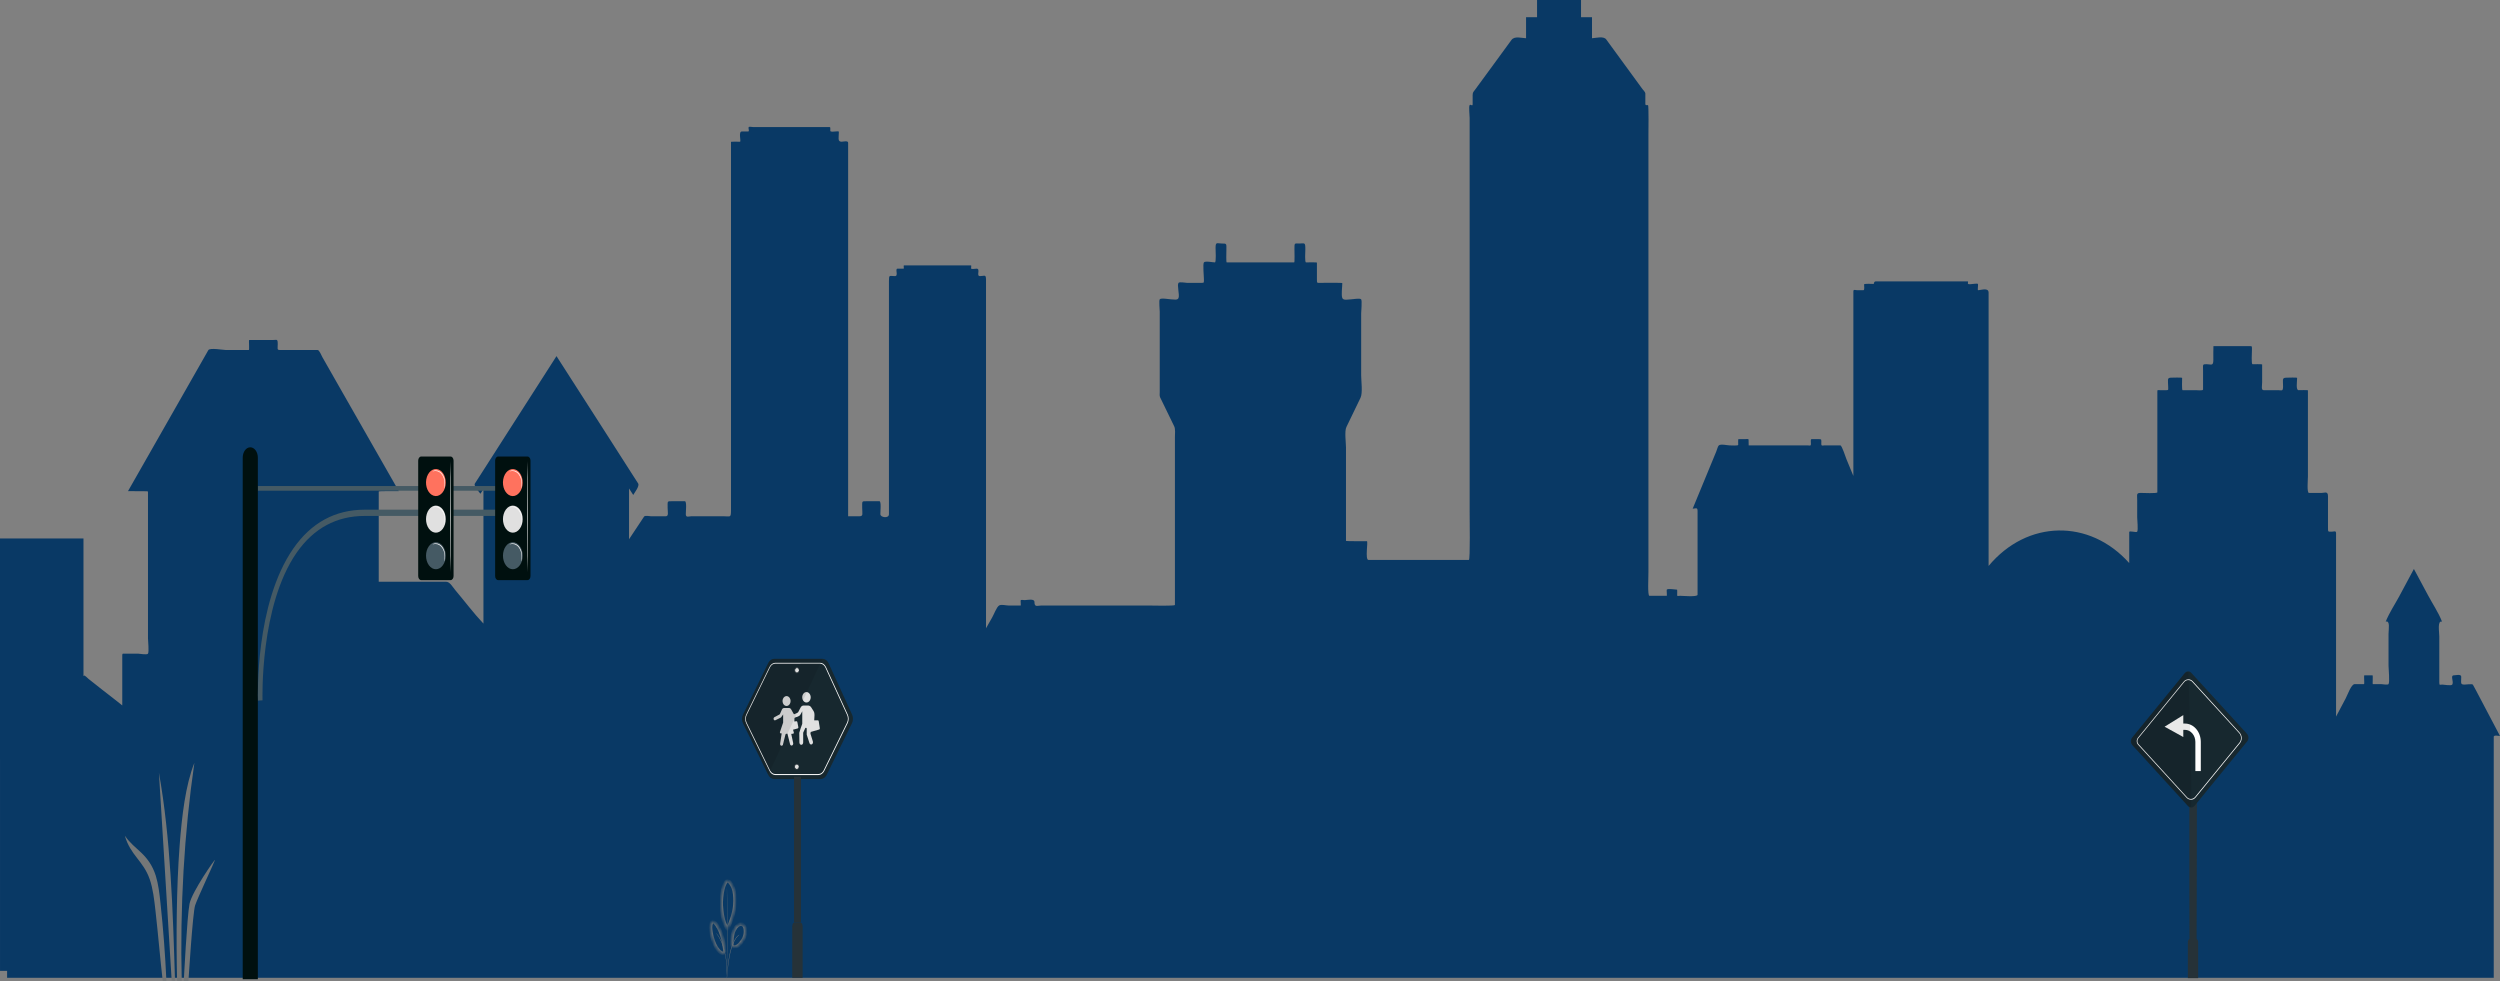 <svg width="721" height="283" viewBox="0 0 721 283" fill="none" xmlns="http://www.w3.org/2000/svg">
<rect x="0" y="0" width="721" height="283" fill="#808080" stroke="none"/>
<path d="M714.15 199.24L713.186 197.471C713.013 197.158 711.109 197.435 710.812 197.435C709.476 197.435 709.822 197.019 709.822 195.181C709.822 194.312 708.24 194.764 707.721 194.764C706.534 194.764 707.771 196.604 707.227 197.435C706.978 197.852 704.753 197.435 704.357 197.435C703.689 197.435 703.492 197.749 703.492 196.846V183.556C703.492 182.272 702.873 178.836 704.283 179.288C703.245 176.617 701.538 174.118 700.228 171.654C698.867 169.121 697.507 166.622 696.171 164.09C694.737 166.761 693.302 169.399 691.892 172.071C690.632 174.395 689.05 176.754 688.036 179.288C689.395 178.836 688.851 181.543 688.851 182.793V192.022C688.851 192.75 689.247 196.776 688.851 197.296C688.604 197.61 686.997 197.296 686.724 197.296H684.326C684.178 197.296 684.425 194.764 684.226 194.764H681.878C681.68 194.764 681.977 197.296 681.778 197.296H679.107C678.094 197.296 677.08 200.316 676.512 201.391C675.596 203.126 674.656 204.896 673.717 206.665V153.749C673.717 152.951 673.048 153.332 672.554 153.332C671.343 153.332 671.391 153.542 671.391 151.876V143.097C671.391 141.569 670.453 142.16 669.537 142.16H665.902C665.259 142.16 665.605 138.238 665.605 137.439V112.56C665.605 112.456 663.157 112.526 662.91 112.526C662.069 112.526 662.49 109.992 662.49 108.986C662.49 108.814 659.869 108.918 659.596 108.918C658.062 108.918 658.433 109.299 658.433 111.415C658.433 112.977 658.062 112.526 656.975 112.526H652.82C652.053 112.526 652.4 111.172 652.4 110.27V105.1C652.4 104.996 649.902 105.031 649.629 105.031C649.235 105.031 649.456 101.63 649.456 101.041C649.456 99.792 649.58 99.825 648.765 99.825H638.352C638.304 99.825 638.328 103.505 638.328 103.816C638.328 105.691 637.611 105.031 636.35 105.031C635.137 105.031 635.36 105.135 635.36 106.835V112.352C635.36 112.734 633.53 112.526 633.259 112.526H629.449C629.202 112.526 629.325 109.471 629.325 108.986C629.325 108.814 626.433 108.918 626.136 108.918C624.875 108.918 625.296 109.716 625.296 111.415C625.296 112.284 625.469 112.526 624.875 112.526H622.872C622.179 112.526 622.179 112.317 622.179 113.219V141.985C622.179 142.367 618.05 142.16 617.381 142.16C616.046 142.16 616.367 142.61 616.367 144.346V149.203C616.367 149.862 616.689 152.847 616.367 153.332C616.146 153.714 614.068 152.915 614.068 153.471V162.389C602.642 149.584 584.638 149.862 573.51 163.221V84.42C573.51 82.823 571.359 83.69 570.469 83.69C570.271 83.69 570.568 82.095 570.419 81.885C570.295 81.713 569.182 81.885 568.985 81.885C568.614 81.885 567.921 82.095 567.575 81.885C567.451 81.852 567.698 81.157 567.501 81.157H540.941C540.421 81.157 540.397 81.885 540.397 81.885C540.026 81.885 537.603 81.746 537.603 82.024C537.603 82.512 537.8 83.69 537.405 83.69H535.525C535.155 83.69 534.511 83.379 534.511 84.003V137.267C533.844 135.635 533.175 134.04 532.508 132.41C532.261 131.854 531.221 128.453 530.753 128.453H526.152C525.658 128.453 525.262 128.731 525.262 128.003C525.262 126.787 525.435 126.648 524.594 126.648H522.467C522.097 126.648 522.27 127.55 522.27 128.003C522.27 128.731 521.874 128.453 521.38 128.453H504.316C504.291 128.453 504.291 126.961 504.291 126.787C504.291 126.509 503.476 126.648 503.302 126.648H501.349C501.249 126.648 501.299 128.106 501.299 128.314C501.299 128.592 499.122 128.453 498.851 128.453C498.182 128.453 496.303 127.967 495.71 128.453C495.413 128.695 495.14 129.84 494.967 130.224C492.693 135.705 490.442 141.222 488.167 146.706C488.884 146.706 489.577 146.185 489.577 147.33V171.515C489.577 172.243 485.224 171.828 484.556 171.828C484.383 171.828 483.692 172 483.692 171.722C483.692 171.48 483.765 170.057 483.642 170.057C483.146 170.057 480.995 169.642 480.698 170.057C480.599 170.231 480.822 171.828 480.674 171.828H475.679C475.135 171.828 475.406 166.311 475.406 165.027V38.929C475.406 38.338 475.53 30.322 475.283 30.322C474.442 30.322 474.516 30.428 474.516 29.281V26.923C474.516 26.576 473.848 25.917 473.699 25.707C470.213 20.919 466.726 16.165 463.238 11.376C462.472 10.335 460.271 10.961 459.133 11.03V4.957H455.968V0H443.283V4.957H440.116V11.03C438.905 10.995 436.802 10.302 435.912 11.515C434.23 13.805 432.549 16.096 430.892 18.386C429.062 20.885 427.232 23.382 425.403 25.881C424.957 26.471 424.71 26.61 424.71 27.477V30.046C424.71 30.809 424.092 29.94 423.844 30.322C423.547 30.774 423.844 33.238 423.844 34.001V147.469C423.844 149.238 424.042 161.487 423.622 161.487H394.662C393.624 161.487 394.612 156.074 394.218 156.074C393.624 156.074 388.183 156.109 388.183 156.005V129.044C388.183 127.725 387.713 124.323 388.307 123.143C389.667 120.333 391.003 117.558 392.363 114.746C393.055 113.325 392.561 109.888 392.561 108.258V90.422C392.561 89.868 392.858 86.745 392.561 86.328C392.214 85.911 390.113 86.328 389.667 86.328C388.85 86.328 387.442 86.745 387.119 85.946C386.773 85.079 387.119 82.684 387.119 81.643C387.119 81.504 381.333 81.574 380.764 81.574C379.824 81.574 379.8 81.746 379.8 80.463V75.744C379.8 75.605 376.981 75.676 376.659 75.676C376.238 75.676 376.461 72.517 376.461 71.961C376.461 69.742 376.288 70.228 374.705 70.228C373.271 70.228 373.32 69.95 373.32 71.961C373.32 72.345 373.42 75.676 373.247 75.676H353.783C353.586 75.676 353.686 72.795 353.686 72.449C353.686 70.192 353.933 70.228 352.299 70.228C351.039 70.228 350.569 69.636 350.569 71.476C350.569 72.1 350.792 75.676 350.371 75.676C349.802 75.676 347.601 75.189 347.206 75.676C346.86 76.126 347.206 79.735 347.206 80.463C347.206 81.574 347.304 81.574 346.489 81.574H342.334C341.962 81.574 340.182 81.228 339.885 81.574C339.391 82.267 340.257 85.044 339.885 85.946C339.588 86.674 338.476 86.328 337.71 86.328C337.19 86.328 334.84 85.843 334.469 86.328C334.198 86.674 334.469 89.451 334.469 89.937V112.977C334.469 113.462 334.371 114.157 334.569 114.573C335.929 117.384 337.289 120.159 338.65 122.971C339.02 123.734 338.847 125.19 338.847 126.094V174.464C338.847 174.812 332.145 174.638 331.601 174.638H300.269C299.229 174.638 298.339 175.227 298.339 173.632C298.339 172.521 296.188 173.076 295.52 173.076C295.371 173.076 294.481 172.937 294.383 173.076C294.283 173.251 294.481 174.638 294.357 174.638H290.895C290.202 174.638 288.744 174.221 288.125 174.638C287.408 175.088 286.617 177.276 286.121 178.108C285.53 179.149 284.936 180.155 284.366 181.196V80.672C284.366 79.007 283.922 79.631 282.636 79.631C281.424 79.631 282.907 77.48 281.622 77.48C281.251 77.48 280.409 77.688 280.088 77.48C279.965 77.374 280.261 76.543 280.014 76.543H260.724C260.453 76.543 260.824 77.48 260.577 77.48H258.846C258.029 77.48 259.216 79.631 258.103 79.631C256.496 79.631 256.372 79.11 256.372 81.122V148.301C256.372 149.62 253.899 149.238 253.899 148.301C253.899 147.573 254.195 144.553 253.628 144.553H249.917C248.483 144.553 248.656 144.449 248.656 146.496C248.656 148.197 249.052 148.892 247.816 148.892C247.569 148.892 244.601 148.892 244.601 148.892V41.148C244.601 40.489 243.091 40.872 242.721 40.872C241.46 40.872 241.93 39.657 241.93 38.027C241.93 37.575 239.456 38.338 239.456 37.714C239.456 36.604 239.58 36.637 238.889 36.637H217.101C216.953 36.637 216.063 36.465 215.938 36.637C215.691 37.019 216.284 37.921 215.74 37.921H213.936C212.872 37.921 213.812 40.872 213.416 40.872C213.143 40.872 210.819 40.837 210.819 40.906V146.913C210.819 149.445 210.695 148.892 208.742 148.892H199.37C198.701 148.892 197.787 149.377 197.787 148.301C197.787 147.573 198.108 144.553 197.514 144.553H193.805C192.371 144.553 192.544 144.449 192.544 146.496C192.544 147.712 192.939 148.892 191.975 148.892H187.77C187.376 148.892 186.015 148.579 185.743 148.995C184.309 151.181 182.874 153.367 181.415 155.518V140.876C181.811 141.5 182.231 142.124 182.627 142.749C182.998 142.056 184.531 140.181 184.037 139.418C183.344 138.341 182.677 137.267 181.984 136.226C179.214 131.889 176.469 127.586 173.7 123.282C169.297 116.413 164.895 109.542 160.493 102.706C156.116 109.542 151.715 116.413 147.312 123.282C144.543 127.586 141.773 131.889 139.028 136.226C138.336 137.267 137.643 138.341 136.975 139.418C136.481 140.181 138.138 141.778 138.558 142.402C138.855 141.95 139.127 141.5 139.424 141.05V179.844C136.629 176.893 134.033 173.423 131.337 170.231C130.472 169.225 129.779 167.767 128.617 167.767H121.94C121.074 167.767 109.228 167.802 109.228 167.767V141.743C109.228 141.604 114.421 141.639 115.015 141.639C112.591 137.406 110.168 133.138 107.744 128.905C104.109 122.519 100.474 116.135 96.814 109.749C95.552 107.495 94.266 105.274 92.981 103.017C92.659 102.463 92.115 100.937 91.571 100.937H80.74C79.824 100.937 80.097 100.589 80.097 99.27C80.097 97.639 79.849 98.056 78.736 98.056H71.836C71.737 98.056 71.935 100.937 71.763 100.937H65.085C64.417 100.937 60.51 100.242 60.09 100.97C57.963 104.718 55.811 108.466 53.684 112.213C48.095 122.034 42.507 131.819 36.918 141.639C38.624 141.639 40.33 141.674 42.037 141.674C42.754 141.674 42.679 141.569 42.679 142.576V184.077C42.679 184.701 43.026 188.032 42.679 188.517C42.407 188.934 40.256 188.517 39.86 188.517H35.978C35.186 188.517 35.261 188.414 35.261 189.523V203.44C33.331 201.911 31.403 200.385 29.449 198.893C28.163 197.852 26.853 196.846 25.542 195.805C25.368 195.666 24.429 194.694 24.255 194.833C24.195 194.882 24.135 194.928 24.074 194.975V155.291H0V218.994H0.003V279.99H2.048V282H719.195V212.495C719.195 211.906 720.654 212.252 721 212.252C718.725 207.915 716.425 203.577 714.15 199.24Z" fill="#093965"/>
<path d="M152.328 140.172H74.361V141.525H152.328V140.172Z" fill="#455A64"/>
<path d="M72.183 129C71.896 128.999 71.612 129.076 71.347 129.226C71.083 129.376 70.842 129.596 70.639 129.874C70.437 130.152 70.276 130.482 70.166 130.845C70.056 131.208 70 131.597 70 131.99V282.394H74.362V131.99C74.362 131.597 74.305 131.208 74.196 130.846C74.086 130.483 73.926 130.153 73.723 129.876C73.521 129.598 73.281 129.378 73.016 129.228C72.752 129.077 72.469 129 72.183 129Z" fill="#00100F"/>
<path d="M74.403 202.064C74.364 200.932 73.535 174.105 84.593 158.191C89.75 150.76 96.675 146.994 105.175 146.994H152.67V148.798H105.158C97.033 148.798 90.43 152.374 85.533 159.427C74.88 174.759 75.705 201.708 75.715 201.978L74.403 202.064Z" fill="#455A64"/>
<path d="M129.946 131.662H121.472C120.995 131.662 120.608 132.193 120.608 132.848V166.124C120.608 166.779 120.995 167.309 121.472 167.309H129.946C130.423 167.309 130.81 166.779 130.81 166.124V132.848C130.81 132.193 130.423 131.662 129.946 131.662Z" fill="#00100F"/>
<path d="M128.473 140.064C128.835 137.967 127.89 135.865 126.362 135.369C124.834 134.872 123.302 136.169 122.94 138.265C122.578 140.361 123.523 142.463 125.051 142.96C126.579 143.457 128.111 142.16 128.473 140.064Z" fill="#FF725E"/>
<path d="M127.72 152.479C128.83 150.956 128.83 148.486 127.72 146.963C126.609 145.439 124.809 145.439 123.699 146.962C122.589 148.486 122.589 150.956 123.699 152.479C124.809 154.002 126.609 154.002 127.72 152.479Z" fill="#E0E0E0"/>
<path d="M127.72 163.026C128.83 161.502 128.83 159.033 127.72 157.509C126.609 155.986 124.809 155.986 123.699 157.509C122.589 159.033 122.589 161.502 123.699 163.026C124.809 164.549 126.609 164.549 127.72 163.026Z" fill="#455A64"/>
<path d="M128.077 140.852C128.152 140.456 128.201 140.052 128.225 139.644C128.245 139.156 128.193 138.668 128.072 138.209C127.951 137.75 127.763 137.329 127.52 136.972C127.277 136.616 126.984 136.33 126.658 136.134C126.332 135.937 125.981 135.834 125.625 135.829C125.327 135.837 125.031 135.877 124.737 135.946C124.737 135.946 124.81 135.879 124.961 135.806C125.174 135.716 125.395 135.667 125.618 135.662C125.995 135.645 126.371 135.739 126.719 135.938C127.068 136.136 127.382 136.435 127.639 136.813C127.897 137.191 128.093 137.641 128.214 138.131C128.334 138.622 128.377 139.142 128.34 139.657C128.321 139.967 128.27 140.27 128.189 140.559C128.133 140.758 128.087 140.861 128.077 140.852Z" fill="#FFFDFD"/>
<path d="M128.077 151.264C128.151 150.866 128.2 150.46 128.225 150.051C128.245 149.564 128.193 149.075 128.072 148.616C127.951 148.157 127.763 147.736 127.52 147.38C127.277 147.023 126.984 146.738 126.658 146.541C126.332 146.345 125.981 146.241 125.625 146.236C125.327 146.245 125.031 146.284 124.737 146.353C124.805 146.289 124.881 146.242 124.961 146.214C125.174 146.123 125.395 146.074 125.618 146.069C125.996 146.049 126.373 146.14 126.722 146.337C127.072 146.535 127.387 146.833 127.645 147.212C127.903 147.592 128.098 148.043 128.217 148.535C128.337 149.027 128.377 149.549 128.336 150.065C128.318 150.374 128.267 150.677 128.185 150.967C128.165 151.075 128.128 151.176 128.077 151.264Z" fill="#FFFDFD"/>
<path d="M128.086 161.902C128.161 161.506 128.21 161.102 128.234 160.694C128.254 160.206 128.203 159.718 128.081 159.259C127.96 158.8 127.773 158.379 127.53 158.022C127.286 157.666 126.993 157.38 126.667 157.184C126.341 156.987 125.99 156.883 125.634 156.879C125.337 156.887 125.04 156.927 124.747 156.996C124.747 156.996 124.819 156.924 124.97 156.856C125.183 156.766 125.404 156.717 125.627 156.712C126.005 156.691 126.381 156.783 126.731 156.98C127.08 157.177 127.395 157.475 127.653 157.853C127.91 158.232 128.106 158.683 128.226 159.174C128.345 159.666 128.386 160.187 128.346 160.703C128.328 161.012 128.278 161.316 128.194 161.605C128.145 161.808 128.096 161.911 128.086 161.902Z" fill="#FFFDFD"/>
<path d="M129.972 164.995C129.926 164.995 129.886 157.834 129.886 149.004C129.886 140.175 129.926 133.014 129.972 133.014C130.018 133.014 130.06 140.17 130.06 149.004C130.06 157.838 130.021 164.995 129.972 164.995Z" fill="#FFFDFD"/>
<path d="M152.135 131.662H143.662C143.184 131.662 142.797 132.193 142.797 132.848V166.124C142.797 166.779 143.184 167.309 143.662 167.309H152.135C152.613 167.309 153 166.779 153 166.124V132.848C153 132.193 152.613 131.662 152.135 131.662Z" fill="#00100F"/>
<path d="M150.66 140.071C151.022 137.975 150.077 135.873 148.549 135.376C147.021 134.88 145.489 136.176 145.127 138.273C144.765 140.369 145.71 142.471 147.238 142.968C148.766 143.464 150.298 142.168 150.66 140.071Z" fill="#FF725E"/>
<path d="M149.909 152.479C151.019 150.956 151.019 148.486 149.909 146.962C148.799 145.439 146.999 145.439 145.888 146.962C144.778 148.486 144.778 150.956 145.888 152.479C146.999 154.002 148.799 154.002 149.909 152.479Z" fill="#E0E0E0"/>
<path d="M149.912 163.026C151.022 161.502 151.022 159.033 149.912 157.509C148.801 155.986 147.001 155.986 145.891 157.509C144.78 159.033 144.78 161.502 145.891 163.026C147.001 164.549 148.801 164.549 149.912 163.026Z" fill="#455A64"/>
<path d="M150.264 140.853C150.339 140.457 150.388 140.053 150.412 139.645C150.432 139.157 150.38 138.669 150.259 138.21C150.138 137.751 149.95 137.33 149.707 136.973C149.464 136.617 149.171 136.331 148.845 136.135C148.519 135.938 148.168 135.835 147.812 135.83C147.514 135.839 147.218 135.878 146.924 135.947C146.924 135.947 146.997 135.879 147.148 135.807C147.361 135.717 147.582 135.668 147.805 135.663C148.183 135.642 148.56 135.734 148.909 135.931C149.259 136.128 149.574 136.427 149.832 136.806C150.09 137.185 150.285 137.636 150.404 138.129C150.524 138.621 150.564 139.143 150.523 139.658C150.505 139.967 150.454 140.271 150.372 140.56C150.323 140.759 150.274 140.862 150.264 140.853Z" fill="#FFFDFD"/>
<path d="M150.267 151.264C150.337 150.865 150.385 150.46 150.412 150.051C150.432 149.564 150.38 149.076 150.259 148.617C150.139 148.158 149.951 147.738 149.708 147.381C149.466 147.025 149.173 146.739 148.847 146.542C148.522 146.346 148.171 146.241 147.815 146.236C147.516 146.245 147.219 146.284 146.924 146.353C146.992 146.289 147.068 146.242 147.148 146.214C147.361 146.123 147.582 146.075 147.805 146.069C148.183 146.049 148.56 146.14 148.909 146.337C149.259 146.535 149.574 146.833 149.832 147.212C150.09 147.592 150.285 148.043 150.404 148.535C150.524 149.027 150.564 149.549 150.523 150.065C150.507 150.374 150.456 150.678 150.372 150.967C150.35 151.073 150.315 151.174 150.267 151.264Z" fill="#FFFDFD"/>
<path d="M150.279 161.902C150.349 161.505 150.398 161.101 150.423 160.694C150.444 160.207 150.392 159.719 150.271 159.26C150.15 158.801 149.963 158.38 149.72 158.024C149.477 157.667 149.184 157.382 148.859 157.185C148.534 156.988 148.182 156.884 147.827 156.879C147.528 156.887 147.23 156.926 146.936 156.996C147.003 156.928 147.079 156.881 147.16 156.856C147.373 156.766 147.594 156.717 147.817 156.712C148.194 156.691 148.571 156.783 148.92 156.98C149.27 157.177 149.584 157.475 149.842 157.853C150.1 158.232 150.295 158.683 150.415 159.174C150.535 159.666 150.576 160.187 150.535 160.703C150.518 161.012 150.467 161.316 150.384 161.605C150.364 161.713 150.328 161.814 150.279 161.902Z" fill="#FFFDFD"/>
<path d="M152.166 164.995C152.116 164.995 152.08 157.834 152.08 149.004C152.08 140.175 152.116 133.014 152.166 133.014C152.215 133.014 152.251 140.17 152.251 149.004C152.251 157.838 152.212 164.995 152.166 164.995Z" fill="#FFFDFD"/>
<path d="M221.562 191.204L214.295 206.045C214.102 206.434 214 206.881 214 207.336C214 207.792 214.102 208.239 214.295 208.628L221.558 223.474C221.738 223.842 221.992 224.145 222.295 224.356C222.598 224.567 222.94 224.678 223.288 224.678H236.691C237.038 224.677 237.379 224.566 237.682 224.356C237.984 224.145 238.237 223.841 238.416 223.474L245.708 208.581C245.894 208.204 245.995 207.772 246 207.331C246.005 206.89 245.914 206.455 245.738 206.071L238.965 191.266C238.79 190.881 238.535 190.562 238.227 190.339C237.918 190.117 237.567 190 237.21 190H223.292C222.944 189.999 222.601 190.11 222.298 190.321C221.995 190.532 221.741 190.836 221.562 191.204Z" fill="#17282F"/>
<path d="M236.02 223.522H223.601C223.264 223.517 222.934 223.407 222.641 223.202C222.348 222.997 222.102 222.704 221.926 222.349L215.195 208.593C215.008 208.213 214.909 207.777 214.909 207.332C214.909 206.888 215.008 206.452 215.195 206.072L221.926 192.32C222.101 191.965 222.346 191.67 222.64 191.464C222.933 191.258 223.264 191.147 223.601 191.143H236.493C236.843 191.143 237.187 191.258 237.489 191.476C237.792 191.694 238.042 192.007 238.215 192.382L244.497 206.098C244.67 206.474 244.758 206.9 244.753 207.332C244.748 207.764 244.649 208.187 244.468 208.557L237.716 222.349C237.539 222.708 237.289 223.004 236.992 223.209C236.695 223.415 236.36 223.522 236.02 223.522ZM223.601 191.401C223.299 191.4 223.001 191.495 222.736 191.676C222.472 191.857 222.249 192.118 222.089 192.434L215.358 206.191C215.192 206.53 215.104 206.92 215.104 207.317C215.104 207.714 215.192 208.103 215.358 208.443L222.089 222.199C222.249 222.516 222.472 222.777 222.736 222.958C223.001 223.138 223.299 223.233 223.601 223.233H236.02C236.322 223.233 236.619 223.138 236.883 222.958C237.146 222.777 237.369 222.516 237.528 222.199L244.284 208.407C244.444 208.076 244.53 207.699 244.535 207.313C244.539 206.928 244.461 206.548 244.309 206.211L238.026 192.491C237.872 192.155 237.649 191.876 237.379 191.681C237.109 191.487 236.802 191.385 236.489 191.385L223.601 191.401Z" fill="white"/>
<path d="M229.771 221.883C230.114 221.883 230.391 221.54 230.391 221.118C230.391 220.696 230.114 220.354 229.771 220.354C229.429 220.354 229.151 220.696 229.151 221.118C229.151 221.54 229.429 221.883 229.771 221.883Z" fill="#E0E0E0"/>
<path d="M230.388 221.122C230.351 221.122 230.359 220.822 230.099 220.605C230.026 220.544 229.941 220.506 229.853 220.493C229.765 220.481 229.676 220.494 229.593 220.533C229.496 220.581 229.413 220.664 229.354 220.77C229.295 220.877 229.264 221.003 229.264 221.132C229.264 221.261 229.295 221.387 229.354 221.494C229.413 221.601 229.496 221.683 229.593 221.731C229.675 221.772 229.764 221.787 229.853 221.775C229.941 221.764 230.026 221.726 230.099 221.664C230.359 221.437 230.351 221.148 230.388 221.148C230.426 221.148 230.422 221.22 230.409 221.349C230.388 221.537 230.311 221.709 230.192 221.829C230.101 221.924 229.992 221.987 229.875 222.015C229.758 222.042 229.638 222.031 229.526 221.984C229.385 221.923 229.264 221.81 229.178 221.66C229.091 221.51 229.045 221.331 229.044 221.148C229.044 220.965 229.091 220.786 229.177 220.637C229.264 220.488 229.385 220.376 229.526 220.316C229.638 220.268 229.758 220.257 229.874 220.283C229.991 220.31 230.1 220.372 230.192 220.466C230.312 220.587 230.39 220.761 230.409 220.951C230.422 221.055 230.401 221.122 230.388 221.122Z" fill="#263238"/>
<path d="M225.504 204.647L224.938 205.913C224.914 205.969 224.876 206.015 224.829 206.042L223.326 206.848C223.236 206.897 223.165 206.986 223.127 207.097C223.089 207.209 223.087 207.334 223.121 207.447C223.137 207.506 223.163 207.559 223.197 207.605C223.231 207.651 223.273 207.687 223.318 207.713C223.364 207.738 223.414 207.752 223.464 207.754C223.514 207.755 223.564 207.744 223.611 207.721L225.194 206.941C225.229 206.922 225.261 206.894 225.286 206.858L225.856 206.037V208.274C225.861 208.313 225.861 208.353 225.856 208.392L224.943 211.094C224.928 211.139 224.922 211.188 224.925 211.236C224.929 211.284 224.942 211.331 224.964 211.371C224.985 211.412 225.014 211.446 225.048 211.469C225.083 211.493 225.121 211.506 225.16 211.507H225.441L224.989 214.452C224.975 214.528 224.976 214.607 224.991 214.683C225.006 214.759 225.035 214.83 225.075 214.89C225.116 214.95 225.166 214.998 225.224 215.03C225.281 215.063 225.344 215.079 225.407 215.077C225.496 215.075 225.582 215.039 225.653 214.973C225.724 214.907 225.776 214.815 225.801 214.71L226.53 211.833C226.543 211.779 226.569 211.732 226.604 211.696C226.639 211.66 226.682 211.638 226.727 211.631L227.095 211.58L227.845 214.607C227.876 214.738 227.944 214.852 228.037 214.927C228.13 215.001 228.242 215.033 228.352 215.015C228.419 215.004 228.484 214.975 228.542 214.931C228.6 214.886 228.649 214.827 228.687 214.757C228.725 214.687 228.75 214.608 228.761 214.525C228.771 214.442 228.768 214.357 228.75 214.276L228.193 211.652L228.725 211.606C228.761 211.602 228.797 211.588 228.828 211.565C228.859 211.541 228.886 211.51 228.906 211.472C228.926 211.434 228.938 211.391 228.942 211.346C228.947 211.301 228.942 211.256 228.93 211.213L228.712 210.448L230.069 210.077C230.131 210.057 230.185 210.008 230.218 209.94C230.25 209.873 230.26 209.792 230.245 209.715L229.948 208.217C229.934 208.149 229.901 208.09 229.855 208.051C229.809 208.011 229.753 207.993 229.696 208L229.089 208.077L229.11 207.215C229.112 207.15 229.131 207.088 229.164 207.039C229.197 206.989 229.243 206.955 229.294 206.941C229.663 206.832 230.513 206.569 230.735 206.259C230.97 205.902 231.183 205.524 231.372 205.128V208.692C231.372 208.735 231.363 208.778 231.347 208.816C231.027 209.637 230.748 210.48 230.509 211.342C230.509 211.6 230.509 213.212 230.547 214.142C230.55 214.318 230.609 214.486 230.71 214.611C230.812 214.735 230.948 214.806 231.091 214.808C231.237 214.806 231.376 214.732 231.478 214.603C231.58 214.475 231.637 214.301 231.636 214.121V211.389C231.635 211.336 231.645 211.285 231.665 211.239L232.239 209.994C232.267 209.948 232.306 209.914 232.351 209.896C232.395 209.878 232.443 209.876 232.488 209.892C232.533 209.908 232.573 209.939 232.603 209.983C232.634 210.027 232.653 210.081 232.658 210.139V211.761C232.652 211.798 232.652 211.837 232.658 211.874L233.454 214.318C233.483 214.41 233.529 214.492 233.588 214.559C233.647 214.625 233.718 214.674 233.795 214.701C233.872 214.728 233.953 214.732 234.032 214.714C234.111 214.696 234.185 214.656 234.249 214.597C234.343 214.508 234.411 214.385 234.443 214.246C234.476 214.106 234.471 213.958 234.429 213.822L233.743 211.626C233.722 211.562 233.722 211.49 233.743 211.425L233.83 211.089L236.264 210.386C236.324 210.369 236.376 210.324 236.409 210.261C236.443 210.197 236.455 210.12 236.444 210.046L236.117 207.979C236.108 207.913 236.081 207.853 236.04 207.809C235.998 207.766 235.946 207.742 235.891 207.742H234.819L234.903 206.218C234.924 205.808 234.828 205.402 234.63 205.071L233.981 204.043C233.877 203.868 233.741 203.725 233.584 203.626C233.426 203.528 233.253 203.476 233.077 203.475H231.72C231.55 203.48 231.384 203.539 231.238 203.645C231.091 203.75 230.969 203.9 230.882 204.079L230.212 205.37C230.186 205.425 230.146 205.467 230.099 205.489L229.152 205.954C229.104 205.979 229.051 205.982 229.002 205.964C228.952 205.946 228.909 205.908 228.88 205.856L228.151 204.559C228.084 204.445 227.996 204.352 227.894 204.287C227.792 204.222 227.679 204.188 227.565 204.187H226.132C226.003 204.187 225.877 204.229 225.767 204.31C225.656 204.391 225.565 204.508 225.504 204.647Z" fill="#E0E0E0"/>
<path d="M228.003 202.215C227.997 202.496 227.924 202.77 227.794 203C227.663 203.231 227.479 203.408 227.267 203.511C227.055 203.614 226.822 203.637 226.599 203.578C226.376 203.519 226.172 203.38 226.013 203.178C225.853 202.977 225.746 202.722 225.703 202.445C225.661 202.169 225.686 201.883 225.774 201.623C225.863 201.364 226.011 201.143 226.202 200.987C226.392 200.831 226.615 200.748 226.843 200.748C226.997 200.75 227.15 200.79 227.292 200.865C227.434 200.939 227.562 201.048 227.67 201.184C227.778 201.321 227.863 201.482 227.92 201.659C227.977 201.836 228.005 202.025 228.003 202.215Z" fill="#E0E0E0"/>
<path d="M233.813 201.134C233.807 201.432 233.73 201.721 233.592 201.965C233.453 202.209 233.259 202.398 233.034 202.507C232.81 202.615 232.564 202.64 232.327 202.577C232.091 202.514 231.875 202.367 231.707 202.153C231.538 201.94 231.424 201.67 231.38 201.377C231.335 201.084 231.362 200.781 231.456 200.507C231.551 200.232 231.708 199.998 231.91 199.834C232.112 199.67 232.348 199.583 232.59 199.584C232.917 199.595 233.228 199.763 233.457 200.052C233.685 200.342 233.813 200.73 233.813 201.134Z" fill="#E0E0E0"/>
<g opacity="0.3">
<path opacity="0.3" d="M223.292 190C222.944 189.999 222.601 190.11 222.298 190.321C221.995 190.532 221.741 190.836 221.562 191.204L214.295 206.045C214.102 206.434 214 206.881 214 207.336C214 207.792 214.102 208.239 214.295 208.628L221.558 223.474L237.202 190.01L223.292 190Z" fill="black"/>
</g>
<path d="M229.822 194.062C230.164 194.062 230.441 193.72 230.441 193.298C230.441 192.875 230.164 192.533 229.822 192.533C229.479 192.533 229.202 192.875 229.202 193.298C229.202 193.72 229.479 194.062 229.822 194.062Z" fill="#E0E0E0"/>
<path d="M230.439 193.303C230.406 193.303 230.414 192.998 230.15 192.787C230.077 192.725 229.992 192.687 229.904 192.675C229.815 192.664 229.726 192.679 229.643 192.719C229.546 192.767 229.463 192.85 229.405 192.957C229.346 193.064 229.315 193.19 229.315 193.319C229.315 193.448 229.346 193.574 229.405 193.68C229.463 193.787 229.546 193.87 229.643 193.918C229.726 193.957 229.816 193.97 229.904 193.958C229.992 193.945 230.077 193.907 230.15 193.846C230.414 193.618 230.406 193.303 230.439 193.329C230.473 193.355 230.473 193.396 230.46 193.525C230.441 193.716 230.363 193.889 230.242 194.011C230.151 194.104 230.042 194.167 229.925 194.193C229.809 194.219 229.689 194.208 229.576 194.161C229.436 194.101 229.314 193.988 229.228 193.839C229.142 193.69 229.095 193.512 229.095 193.329C229.096 193.145 229.142 192.967 229.228 192.817C229.315 192.667 229.436 192.554 229.576 192.492C229.689 192.445 229.809 192.435 229.926 192.462C230.042 192.489 230.151 192.553 230.242 192.647C230.361 192.768 230.439 192.939 230.46 193.128C230.473 193.231 230.452 193.303 230.439 193.303Z" fill="#263238"/>
<path d="M633.442 229.652H631.495V271.64H633.442V229.652Z" fill="#263238"/>
<path d="M231 224H229V266H231V224Z" fill="#263238"/>
<path d="M633.442 271.641C633.442 271.641 633.442 271.562 633.442 271.418C633.442 271.274 633.442 271.051 633.442 270.777C633.442 270.209 633.442 269.382 633.442 268.341C633.442 266.217 633.442 263.163 633.414 259.379C633.414 251.812 633.386 241.33 633.37 229.63L633.474 229.751H631.527C631.732 229.51 631.583 229.691 631.632 229.644V233.298C631.632 234.513 631.632 235.709 631.632 236.886C631.632 239.248 631.632 241.534 631.632 243.766C631.632 248.2 631.632 252.318 631.632 255.99C631.608 263.311 631.587 268.852 631.579 271.618L631.547 271.585H633.008H633.37H633.494H633.382H633.024H631.547H631.515V271.548C631.515 268.782 631.487 263.242 631.463 255.921C631.463 252.249 631.463 248.13 631.463 243.696C631.463 241.479 631.463 239.178 631.463 236.817V229.658C631.511 229.598 631.355 229.765 631.567 229.523H633.619V229.658C633.619 241.376 633.586 251.886 633.574 259.477C633.574 263.246 633.55 266.296 633.542 268.411C633.542 269.447 633.542 270.27 633.542 270.818C633.542 271.088 633.542 271.283 633.542 271.441C633.542 271.599 633.442 271.641 633.442 271.641Z" fill="#263238"/>
<path d="M633.948 282.093H630.978V271.611C630.978 271.388 631.055 271.174 631.191 271.016C631.327 270.858 631.512 270.77 631.705 270.77H633.222C633.415 270.77 633.599 270.858 633.736 271.016C633.872 271.174 633.948 271.388 633.948 271.611V282.093Z" fill="#263238"/>
<path d="M231.481 282H228.481V267.189C228.481 266.874 228.558 266.571 228.696 266.348C228.833 266.125 229.02 266 229.215 266H230.747C230.942 266 231.128 266.125 231.266 266.348C231.404 266.571 231.481 266.874 231.481 267.189V282Z" fill="#263238"/>
<path d="M648.036 211.642L631.969 194.054C631.438 193.472 630.599 193.499 630.097 194.115L614.909 212.72C614.406 213.335 614.43 214.306 614.961 214.888L631.028 232.476C631.56 233.058 632.398 233.031 632.901 232.415L648.089 213.81C648.591 213.194 648.568 212.224 648.036 211.642Z" fill="#17282F"/>
<path d="M631.862 230.644C631.386 230.646 630.927 230.434 630.582 230.054L616.617 214.789C616.499 214.659 616.403 214.504 616.337 214.331C616.27 214.159 616.234 213.973 616.229 213.785C616.225 213.596 616.253 213.408 616.311 213.232C616.369 213.056 616.457 212.895 616.569 212.758L629.771 196.586C629.939 196.381 630.141 196.215 630.364 196.1C630.587 195.984 630.828 195.921 631.073 195.913C631.317 195.905 631.561 195.953 631.789 196.054C632.018 196.156 632.227 196.308 632.404 196.503L645.915 211.293C646.093 211.488 646.236 211.721 646.336 211.98C646.435 212.239 646.49 212.517 646.497 212.801C646.504 213.084 646.462 213.366 646.375 213.63C646.287 213.895 646.156 214.137 645.988 214.343L633.215 229.989C633.04 230.198 632.829 230.364 632.597 230.477C632.364 230.59 632.114 230.646 631.862 230.644ZM630.718 229.886C630.879 230.061 631.069 230.198 631.275 230.288C631.482 230.378 631.702 230.42 631.923 230.412C632.141 230.405 632.357 230.349 632.556 230.246C632.756 230.143 632.936 229.996 633.087 229.812L645.859 214.166C646.162 213.794 646.324 213.298 646.311 212.788C646.299 212.277 646.112 211.793 645.791 211.442L632.264 196.661C631.944 196.31 631.517 196.121 631.076 196.135C630.636 196.149 630.218 196.365 629.916 196.735L616.713 212.906C616.525 213.139 616.423 213.448 616.431 213.766C616.439 214.085 616.554 214.387 616.754 214.608L630.718 229.886Z" fill="white"/>
<path d="M634.712 222.368H633.143V213.959C633.141 213.039 632.824 212.158 632.262 211.508C631.7 210.858 630.938 210.493 630.144 210.491H626.026V208.674H630.144C631.355 208.674 632.516 209.23 633.373 210.221C634.229 211.213 634.711 212.557 634.712 213.959V222.368Z" fill="white"/>
<path d="M629.663 206.238V212.56L624.268 209.58L629.663 206.238Z" fill="white"/>
<g opacity="0.3">
<path opacity="0.3" d="M629.877 194.38L615.113 212.466C614.816 212.831 614.656 213.318 614.668 213.82C614.68 214.322 614.863 214.798 615.178 215.143L630.792 232.24C630.931 232.405 631.097 232.536 631.28 232.625C631.464 232.713 631.661 232.758 631.86 232.756C632.426 232.663 631.129 193.794 631.129 193.794C630.896 193.77 630.66 193.81 630.442 193.912C630.224 194.014 630.031 194.174 629.877 194.38Z" fill="black"/>
</g>
<mask id="path-41-inside-1_7390_906" fill="white">
<path d="M210.065 254.045C210.453 254.331 210.8 254.735 211.085 255.232C211.37 255.729 211.587 256.309 211.722 256.938C211.99 258.201 212.066 259.541 211.943 260.856C211.756 263.396 210.82 265.969 209.824 268C208.434 266.132 208.128 262.867 208.018 261.202C207.87 258.59 208.637 253.654 210.078 254.019"/>
</mask>
<path d="M211.722 256.938L212.211 256.834L212.211 256.833L211.722 256.938ZM211.943 260.856L211.445 260.81L211.444 260.82L211.943 260.856ZM209.824 268L209.423 268.299L209.912 268.956L210.273 268.22L209.824 268ZM208.018 261.202L207.519 261.231L207.519 261.235L208.018 261.202ZM209.769 254.448C210.092 254.686 210.395 255.032 210.651 255.48L211.519 254.983C211.206 254.437 210.815 253.977 210.362 253.643L209.769 254.448ZM210.651 255.48C210.907 255.927 211.107 256.459 211.234 257.044L212.211 256.833C212.066 256.159 211.832 255.53 211.519 254.983L210.651 255.48ZM211.233 257.042C211.49 258.254 211.563 259.544 211.445 260.81L212.441 260.903C212.568 259.539 212.49 258.147 212.211 256.834L211.233 257.042ZM211.444 260.82C211.264 263.272 210.356 265.779 209.375 267.78L210.273 268.22C211.283 266.159 212.248 263.521 212.441 260.893L211.444 260.82ZM210.225 267.701C209.594 266.854 209.189 265.655 208.93 264.423C208.674 263.2 208.572 261.995 208.517 261.169L207.519 261.235C207.575 262.075 207.68 263.335 207.952 264.628C208.221 265.911 208.663 267.278 209.423 268.299L210.225 267.701ZM208.517 261.174C208.446 259.917 208.596 258.078 208.939 256.608C209.112 255.868 209.324 255.263 209.556 254.878C209.808 254.459 209.944 254.501 209.955 254.504L210.201 253.535C209.492 253.355 208.991 253.877 208.699 254.362C208.387 254.881 208.146 255.605 207.965 256.381C207.601 257.94 207.442 259.875 207.519 261.231L208.517 261.174Z" fill="#747778" mask="url(#path-41-inside-1_7390_906)"/>
<mask id="path-43-inside-2_7390_906" fill="white">
<path d="M211.051 272.931C210.974 272.059 211 271.156 211.125 270.314C211.25 269.472 211.47 268.72 211.763 268.136C212.06 267.561 212.403 267.127 212.773 266.858C213.144 266.589 213.533 266.491 213.92 266.569C214.1 266.564 214.278 266.649 214.442 266.818C214.606 266.988 214.751 267.237 214.869 267.548C214.955 267.879 215 268.257 215 268.641C215 269.026 214.955 269.404 214.869 269.734C214.697 270.389 214.454 270.929 214.163 271.301C213.191 272.696 212.137 273.652 211.038 272.868"/>
</mask>
<path d="M211.763 268.136L211.319 267.907L211.316 267.912L211.763 268.136ZM213.92 266.569L213.821 267.059L213.877 267.07L213.934 267.069L213.92 266.569ZM214.869 267.548L215.353 267.423L215.346 267.397L215.337 267.372L214.869 267.548ZM215 268.641H215.5H215ZM214.869 269.734L215.352 269.861L215.353 269.86L214.869 269.734ZM214.163 271.301L213.769 270.993L213.761 271.004L213.753 271.015L214.163 271.301ZM211.549 272.887C211.476 272.053 211.5 271.189 211.619 270.387L210.63 270.24C210.499 271.122 210.473 272.065 210.553 272.975L211.549 272.887ZM211.619 270.387C211.739 269.583 211.947 268.885 212.21 268.36L211.316 267.912C210.994 268.555 210.761 269.361 210.63 270.24L211.619 270.387ZM212.208 268.365C212.482 267.833 212.781 267.471 213.067 267.263L212.479 266.454C212.025 266.783 211.637 267.29 211.319 267.907L212.208 268.365ZM213.067 267.263C213.344 267.062 213.594 267.013 213.821 267.059L214.019 266.079C213.473 265.969 212.943 266.117 212.479 266.454L213.067 267.263ZM213.934 267.069C213.938 267.069 213.949 267.069 213.971 267.08C213.995 267.091 214.034 267.116 214.083 267.166L214.801 266.471C214.572 266.234 214.267 266.059 213.907 266.069L213.934 267.069ZM214.083 267.166C214.183 267.27 214.298 267.452 214.401 267.725L215.337 267.372C215.204 267.021 215.028 266.705 214.801 266.471L214.083 267.166ZM214.385 267.674C214.459 267.959 214.5 268.294 214.5 268.641H215.5C215.5 268.219 215.45 267.799 215.353 267.423L214.385 267.674ZM214.5 268.641C214.5 268.989 214.459 269.324 214.385 269.609L215.353 269.86C215.45 269.483 215.5 269.063 215.5 268.641H214.5ZM214.385 269.608C214.224 270.222 214.004 270.693 213.769 270.993L214.557 271.609C214.904 271.165 215.171 270.555 215.352 269.861L214.385 269.608ZM213.753 271.015C213.274 271.702 212.817 272.215 212.39 272.473C212.184 272.598 212.006 272.649 211.851 272.65C211.7 272.651 211.529 272.604 211.328 272.461L210.747 273.275C211.096 273.524 211.468 273.652 211.855 273.65C212.237 273.648 212.59 273.521 212.906 273.33C213.524 272.957 214.08 272.295 214.574 271.587L213.753 271.015Z" fill="#747778" mask="url(#path-43-inside-2_7390_906)"/>
<path d="M209.613 282.286C209.619 282.075 209.633 281.866 209.654 281.66C209.688 281.221 209.736 280.649 209.791 279.967C209.915 278.08 210.173 276.251 210.554 274.553C210.955 272.854 211.546 271.429 212.266 270.424C212.483 270.137 212.713 269.904 212.951 269.727C213.033 269.664 213.105 269.641 213.149 269.61C213.173 269.599 213.198 269.599 213.221 269.61C212.899 269.867 212.588 270.195 212.294 270.589C211.602 271.614 211.035 273.024 210.647 274.687C210.271 276.366 210.006 278.164 209.863 280.022C209.794 280.735 209.739 281.307 209.698 281.707C209.678 281.906 209.649 282.1 209.613 282.286Z" fill="#747778"/>
<path d="M209.655 255.744C209.659 255.835 209.659 255.927 209.655 256.018L209.676 256.802C209.676 257.483 209.707 258.471 209.724 259.693C209.758 262.137 209.785 265.522 209.779 269.251C209.772 272.981 209.734 276.366 209.69 278.81C209.666 280.032 209.645 281.019 209.628 281.701C209.628 282.022 209.628 282.281 209.604 282.485C209.607 282.576 209.607 282.668 209.604 282.759C209.599 282.668 209.599 282.576 209.604 282.485C209.604 282.281 209.604 282.022 209.604 281.701C209.604 280.996 209.621 280.009 209.635 278.81C209.659 276.366 209.69 272.989 209.696 269.259C209.703 265.53 209.696 262.153 209.669 259.709C209.669 258.51 209.669 257.523 209.652 256.81C209.652 256.488 209.652 256.23 209.652 256.026C209.648 255.932 209.649 255.837 209.655 255.744Z" fill="#747778"/>
<mask id="path-47-inside-3_7390_906" fill="white">
<path d="M209.11 274.793C208.974 272.947 208.648 271.202 208.159 269.703C207.669 268.204 207.03 266.994 206.295 266.174C205.922 265.767 205.429 265.493 205.121 266.174C204.813 266.856 204.881 267.961 205.035 268.854C205.364 270.698 205.924 272.278 206.645 273.394C207.366 274.51 208.215 275.111 209.086 275.122"/>
</mask>
<path d="M206.295 266.174L206.668 265.841L206.664 265.837L206.295 266.174ZM205.035 268.854L204.543 268.939L204.543 268.942L205.035 268.854ZM209.608 274.756C209.47 272.877 209.138 271.092 208.634 269.548L207.683 269.859C208.158 271.313 208.478 273.017 208.611 274.829L209.608 274.756ZM208.634 269.548C208.132 268.009 207.464 266.73 206.668 265.841L205.923 266.508C206.596 267.259 207.207 268.399 207.683 269.859L208.634 269.548ZM206.664 265.837C206.465 265.619 206.15 265.336 205.765 265.273C205.547 265.237 205.315 265.273 205.104 265.414C204.905 265.547 204.766 265.746 204.665 265.968L205.577 266.38C205.63 266.262 205.668 266.24 205.66 266.245C205.655 266.249 205.643 266.255 205.627 266.258C205.62 266.259 205.614 266.26 205.609 266.26C205.605 266.26 205.602 266.259 205.603 266.259C205.607 266.26 205.644 266.269 205.711 266.317C205.776 266.362 205.85 266.428 205.927 266.512L206.664 265.837ZM204.665 265.968C204.469 266.403 204.407 266.931 204.405 267.433C204.403 267.943 204.462 268.473 204.543 268.939L205.528 268.769C205.454 268.342 205.403 267.873 205.405 267.437C205.407 266.993 205.465 266.628 205.577 266.38L204.665 265.968ZM204.543 268.942C204.879 270.827 205.456 272.476 206.225 273.665L207.065 273.123C206.392 272.081 205.849 270.57 205.528 268.766L204.543 268.942ZM206.225 273.665C206.987 274.844 207.966 275.608 209.079 275.622L209.092 274.622C208.464 274.614 207.745 274.176 207.065 273.123L206.225 273.665Z" fill="#747778" mask="url(#path-47-inside-3_7390_906)"/>
<path d="M206.468 269.049C206.552 269.107 206.632 269.186 206.708 269.284C206.801 269.377 206.89 269.487 206.975 269.613C207.093 269.761 207.208 269.926 207.317 270.107C207.452 270.316 207.583 270.541 207.708 270.78C207.848 271.031 207.982 271.329 208.125 271.642C208.427 272.354 208.692 273.143 208.916 273.993C209.136 274.844 209.312 275.751 209.44 276.696C209.495 277.107 209.54 277.526 209.574 277.949C209.605 278.317 209.627 278.688 209.639 279.062C209.659 279.407 209.639 279.72 209.659 279.986C209.665 280.219 209.665 280.451 209.659 280.684C209.657 280.883 209.648 281.083 209.632 281.279C209.608 281.279 209.632 280.425 209.58 279.077C209.564 278.711 209.538 278.347 209.502 277.988C209.467 277.572 209.421 277.162 209.365 276.758C209.235 275.834 209.06 274.946 208.844 274.11C208.624 273.28 208.364 272.508 208.071 271.807C207.943 271.5 207.808 271.21 207.667 270.937C207.545 270.691 207.419 270.461 207.287 270.248C206.811 269.441 206.468 269.088 206.468 269.049Z" fill="#747778"/>
<path d="M45.83 222.809C47.056 242.819 48.284 262.826 49.514 282.831L50.473 282.902C49.86 262.547 49.209 241.722 45.83 222.809Z" fill="#747778"/>
<path d="M56.061 220C53.486 226.456 52.452 235.325 51.801 243.928C50.877 256.134 50.791 270.566 51.069 282.906L52.414 282.977C51.882 261.646 53.119 240.277 56.061 220Z" fill="#747778"/>
<path d="M46.284 260.455C45.995 257.719 45.664 254.94 44.943 252.614C43.961 249.468 42.362 247.48 40.753 245.932C39.144 244.384 37.455 243.146 36 241C37.622 246.71 41.303 248.2 43.176 253.572C44.108 256.229 44.497 259.563 44.852 262.796C45.647 269.845 46.14 275.951 46.934 283H48C47.653 275.414 47.08 267.884 46.284 260.455Z" fill="#747778"/>
<path d="M53 283C53 283 53.957 264.097 54.665 260.629C55.374 257.162 62.063 247.579 61.999 248.014C61.936 248.449 56.979 258.964 56.274 261.108C55.569 263.251 54.343 283 54.343 283H53Z" fill="#747778"/>
</svg>
